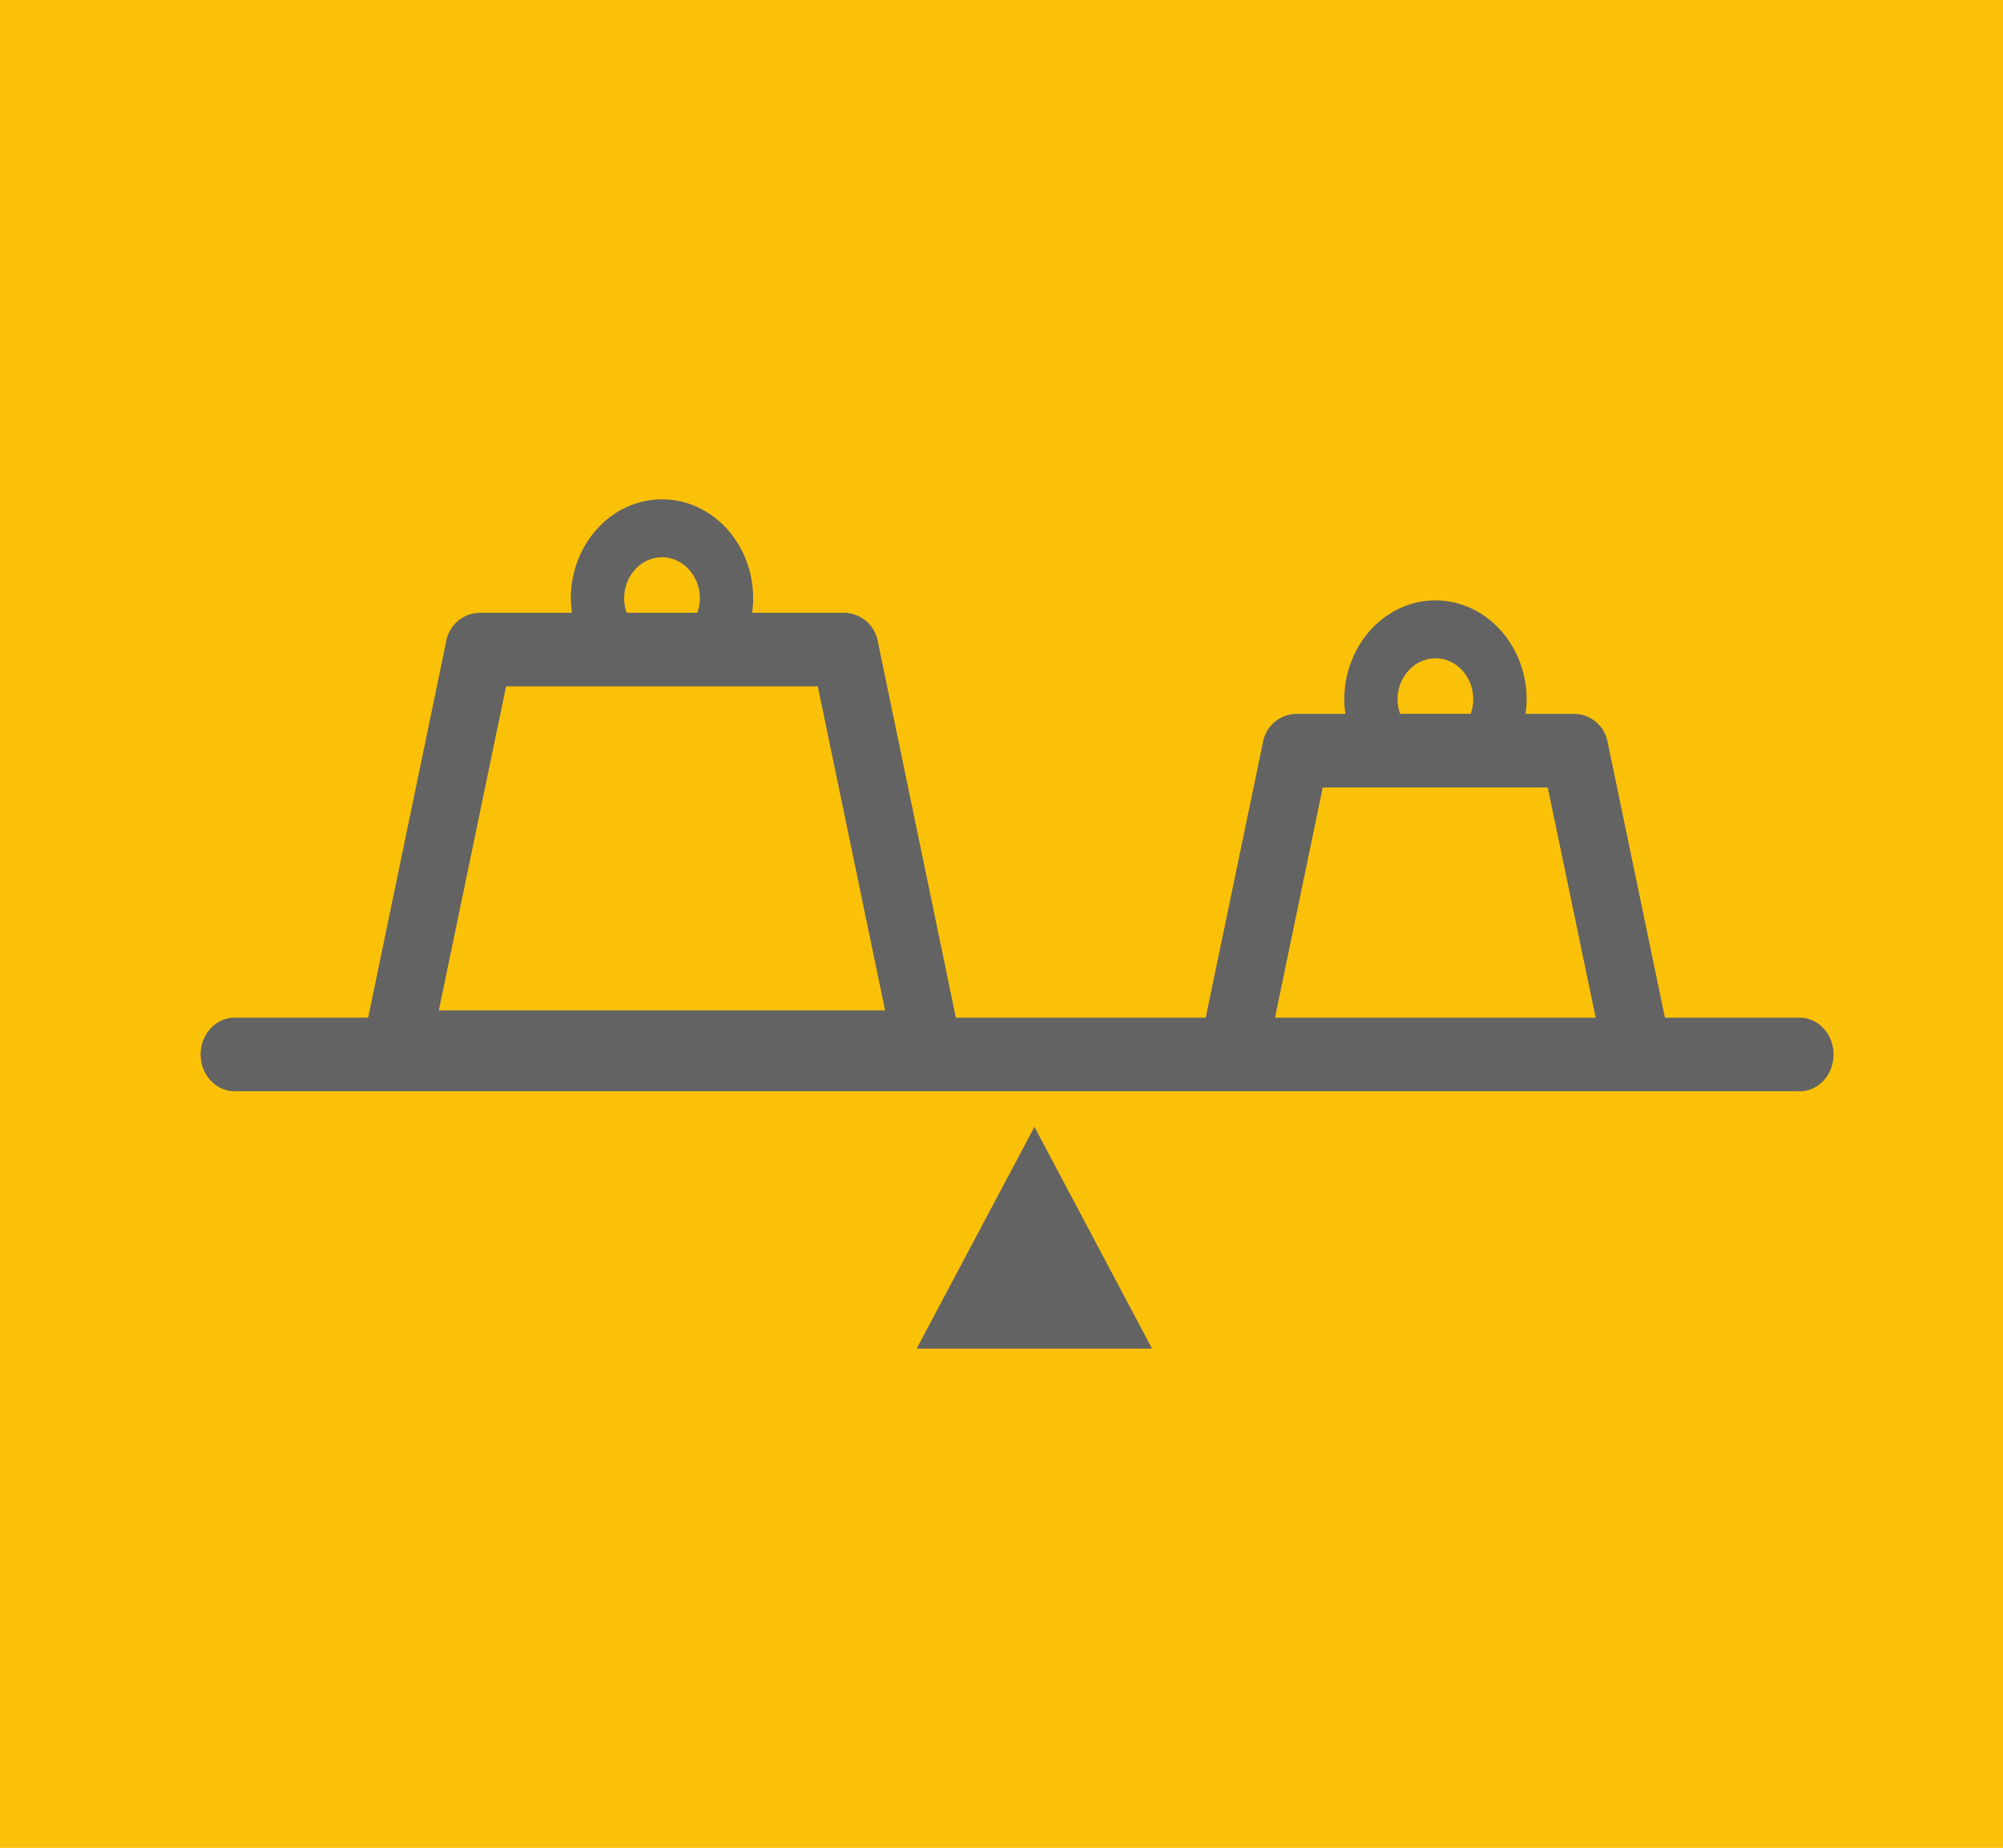 <svg id="Calque_1" data-name="Calque 1" xmlns="http://www.w3.org/2000/svg" viewBox="0 0 525.2 484.62"><defs><style>.cls-1{fill:#fbc109;}.cls-2{fill:#636363;}</style></defs><rect class="cls-1" width="525.2" height="484.62"/><path class="cls-2" d="M240.35,353.69h61.72l-30.83-58.17ZM471.92,266.9H436.56l-15-72.13a9,9,0,0,0-8.62-7.54H400a29.76,29.76,0,0,0,.29-3.77c0-14.36-10.75-26-23.91-26s-23.89,11.65-23.89,26a28,28,0,0,0,.28,3.77h-13a9,9,0,0,0-8.63,7.54l-15,72.13h-65.5l-20.47-98.68a9.11,9.11,0,0,0-8.65-7.51h-24.3a33.77,33.77,0,0,0,.27-3.76c0-14.36-10.73-26-23.91-26s-23.9,11.66-23.9,26a33.79,33.79,0,0,0,.28,3.76H125.64a9.07,9.07,0,0,0-8.65,7.51L96.53,266.9H61.47c-4.87,0-8.86,4.31-8.86,9.64s4,9.65,8.86,9.65H471.92c4.87,0,8.85-4.32,8.85-9.65S476.79,266.9,471.92,266.9ZM173.58,146.15c5.47,0,9.93,4.84,9.93,10.8a11.25,11.25,0,0,1-.68,3.76h-18.5a11.77,11.77,0,0,1-.67-3.76C163.66,151,168.1,146.15,173.58,146.15ZM115.06,265l17.64-85h81.73l17.65,85Zm261.31-92.37c5.47,0,9.93,4.84,9.93,10.79a10.79,10.79,0,0,1-.68,3.77h-18.5a11.51,11.51,0,0,1-.67-3.77c0-5.91,4.44-10.75,9.92-10.75ZM334.31,266.9l12.52-60.38h59L418.4,266.9Z"/></svg>